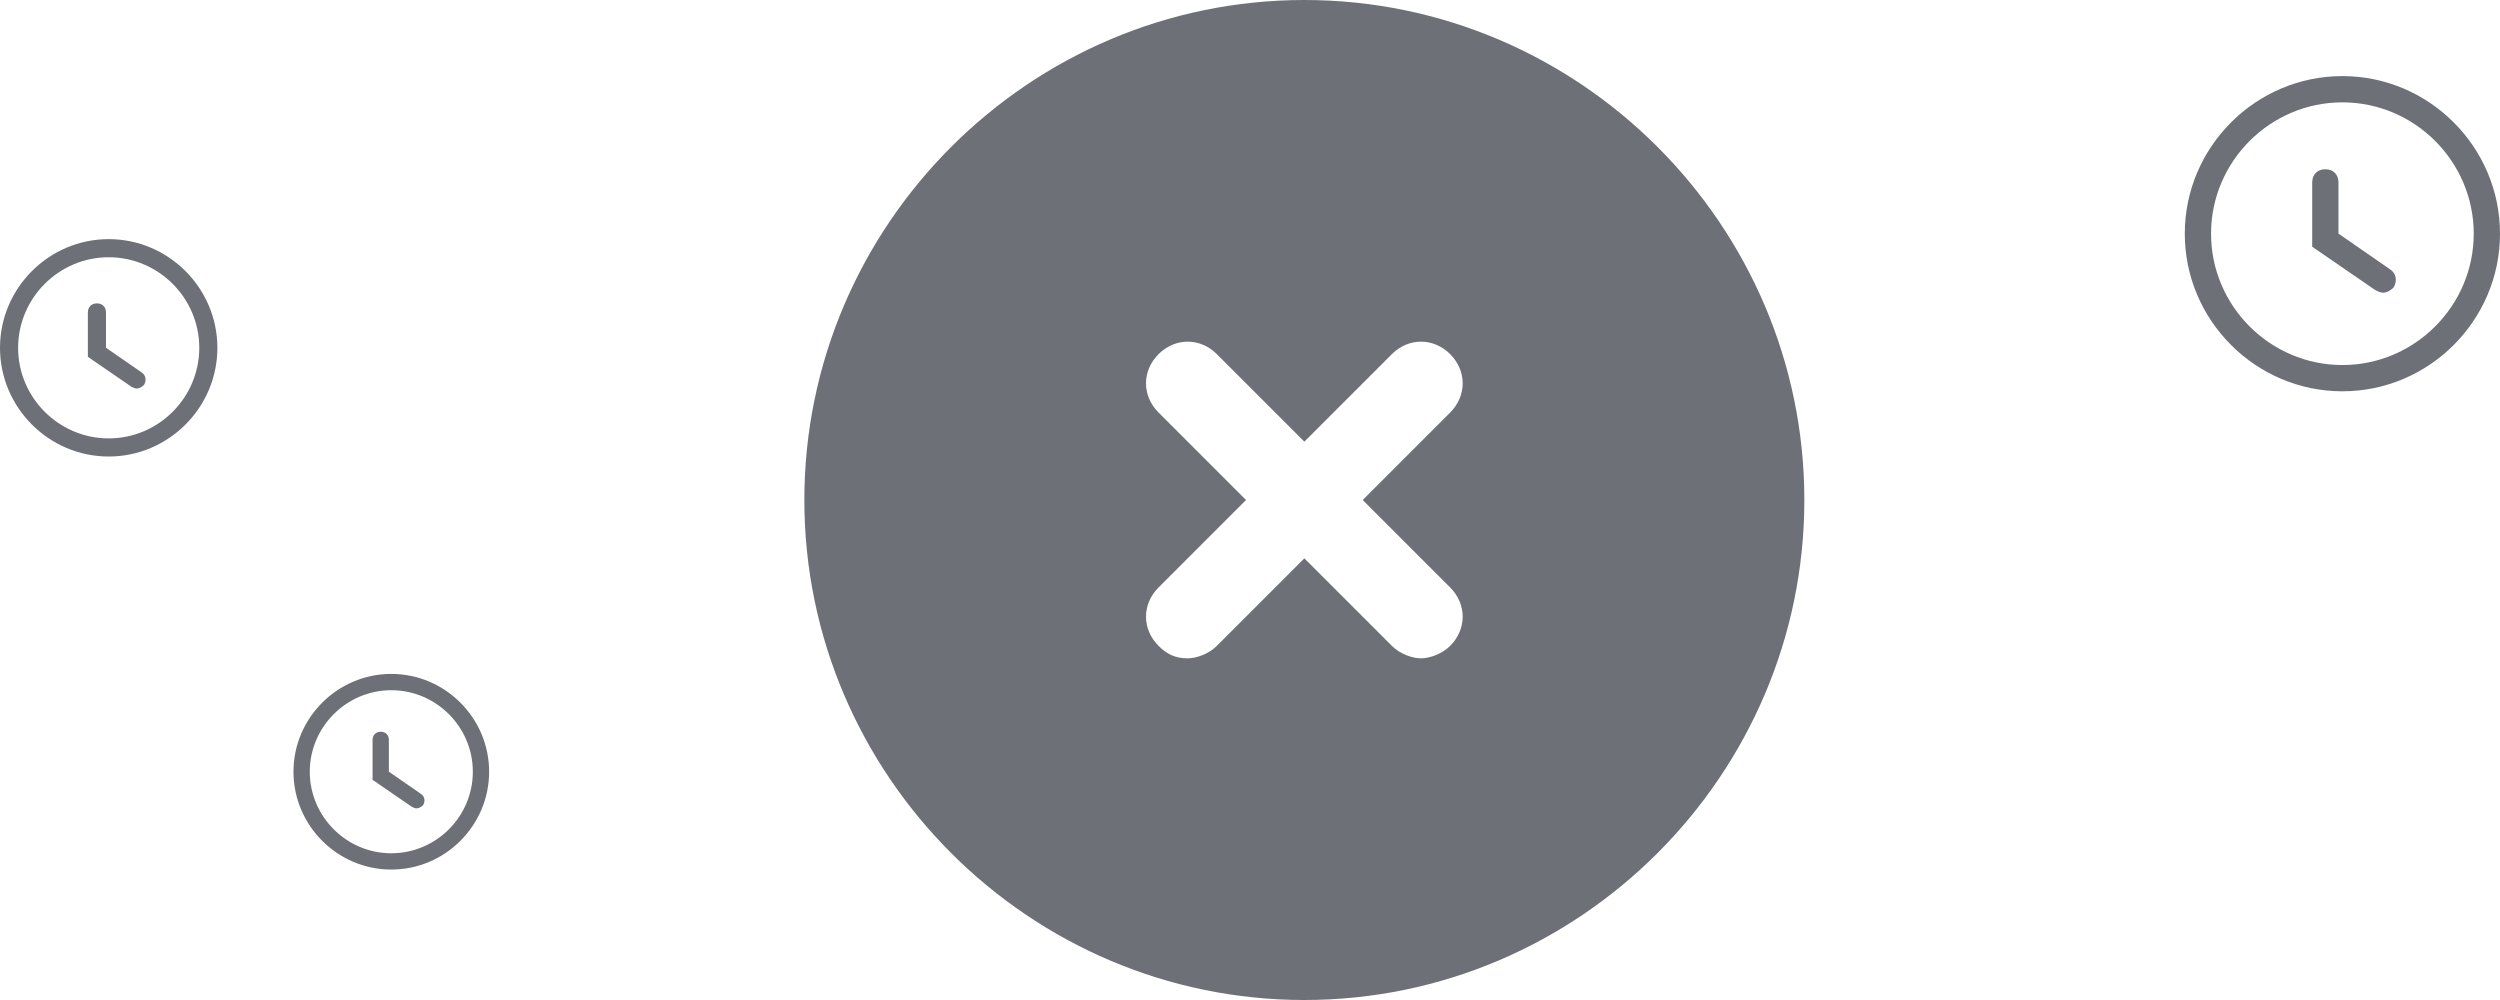 <svg width="230" height="92" viewBox="0 0 230 92" fill="none" xmlns="http://www.w3.org/2000/svg">
<path d="M219.247 26.929C219.006 26.929 218.764 26.808 218.522 26.687L212.722 22.7V16.779C212.722 16.054 213.206 15.57 213.931 15.57C214.656 15.57 215.139 16.054 215.139 16.779V21.491L219.851 24.754C220.456 25.116 220.576 25.841 220.214 26.445C219.972 26.687 219.61 26.929 219.247 26.929Z" fill="#6d7177"/>
<path d="M215.5 9.417C222.146 9.417 227.583 14.854 227.583 21.5C227.583 28.146 222.146 33.583 215.5 33.583C208.854 33.583 203.417 28.146 203.417 21.5C203.417 14.854 208.854 9.417 215.5 9.417ZM215.5 7C207.525 7 201 13.525 201 21.5C201 29.475 207.525 36 215.5 36C223.475 36 230 29.475 230 21.5C230 13.525 223.475 7 215.5 7Z" fill="#6d7177"/>
<path d="M38.326 74.37C38.176 74.37 38.026 74.295 37.876 74.22L34.276 71.745V68.07C34.276 67.62 34.576 67.32 35.026 67.32C35.476 67.32 35.776 67.62 35.776 68.07V70.995L38.701 73.02C39.076 73.245 39.151 73.695 38.926 74.07C38.776 74.22 38.551 74.37 38.326 74.37Z" fill="#6d7177"/>
<path d="M36 63.5C40.125 63.5 43.5 66.875 43.5 71C43.5 75.125 40.125 78.5 36 78.5C31.875 78.5 28.5 75.125 28.5 71C28.5 66.875 31.875 63.5 36 63.5ZM36 62C31.05 62 27 66.05 27 71C27 75.95 31.05 80 36 80C40.95 80 45 75.95 45 71C45 66.05 40.95 62 36 62Z" fill="#6d7177"/>
<path d="M12.584 35.743C12.418 35.743 12.251 35.66 12.084 35.577L8.084 32.827V28.744C8.084 28.244 8.418 27.91 8.918 27.91C9.418 27.91 9.751 28.244 9.751 28.744V31.994L13.001 34.243C13.418 34.493 13.501 34.993 13.251 35.41C13.084 35.577 12.834 35.743 12.584 35.743Z" fill="#6d7177"/>
<path d="M10 23.667C14.583 23.667 18.333 27.417 18.333 32C18.333 36.583 14.583 40.333 10 40.333C5.417 40.333 1.667 36.583 1.667 32C1.667 27.417 5.417 23.667 10 23.667ZM10 22C4.5 22 0 26.5 0 32C0 37.5 4.5 42 10 42C15.5 42 20 37.5 20 32C20 26.5 15.5 22 10 22Z" fill="#6d7177"/>
<path d="M120 0C94.7 0 74 20.7 74 46C74 71.3 94.7 92 120 92C145.3 92 166 71.3 166 46C166 20.7 145.3 0 120 0ZM133.417 54.05C134.95 55.583 134.95 57.883 133.417 59.417C132.65 60.183 131.5 60.567 130.733 60.567C129.967 60.567 128.817 60.183 128.05 59.417L120 51.367L111.95 59.417C111.183 60.183 110.033 60.567 109.267 60.567C108.117 60.567 107.35 60.183 106.583 59.417C105.05 57.883 105.05 55.583 106.583 54.05L114.633 46L106.583 37.95C105.05 36.417 105.05 34.117 106.583 32.583C108.117 31.05 110.417 31.05 111.95 32.583L120 40.633L128.05 32.583C129.583 31.05 131.883 31.05 133.417 32.583C134.95 34.117 134.95 36.417 133.417 37.95L125.367 46L133.417 54.05Z" fill="#6d7177"/>
</svg>
